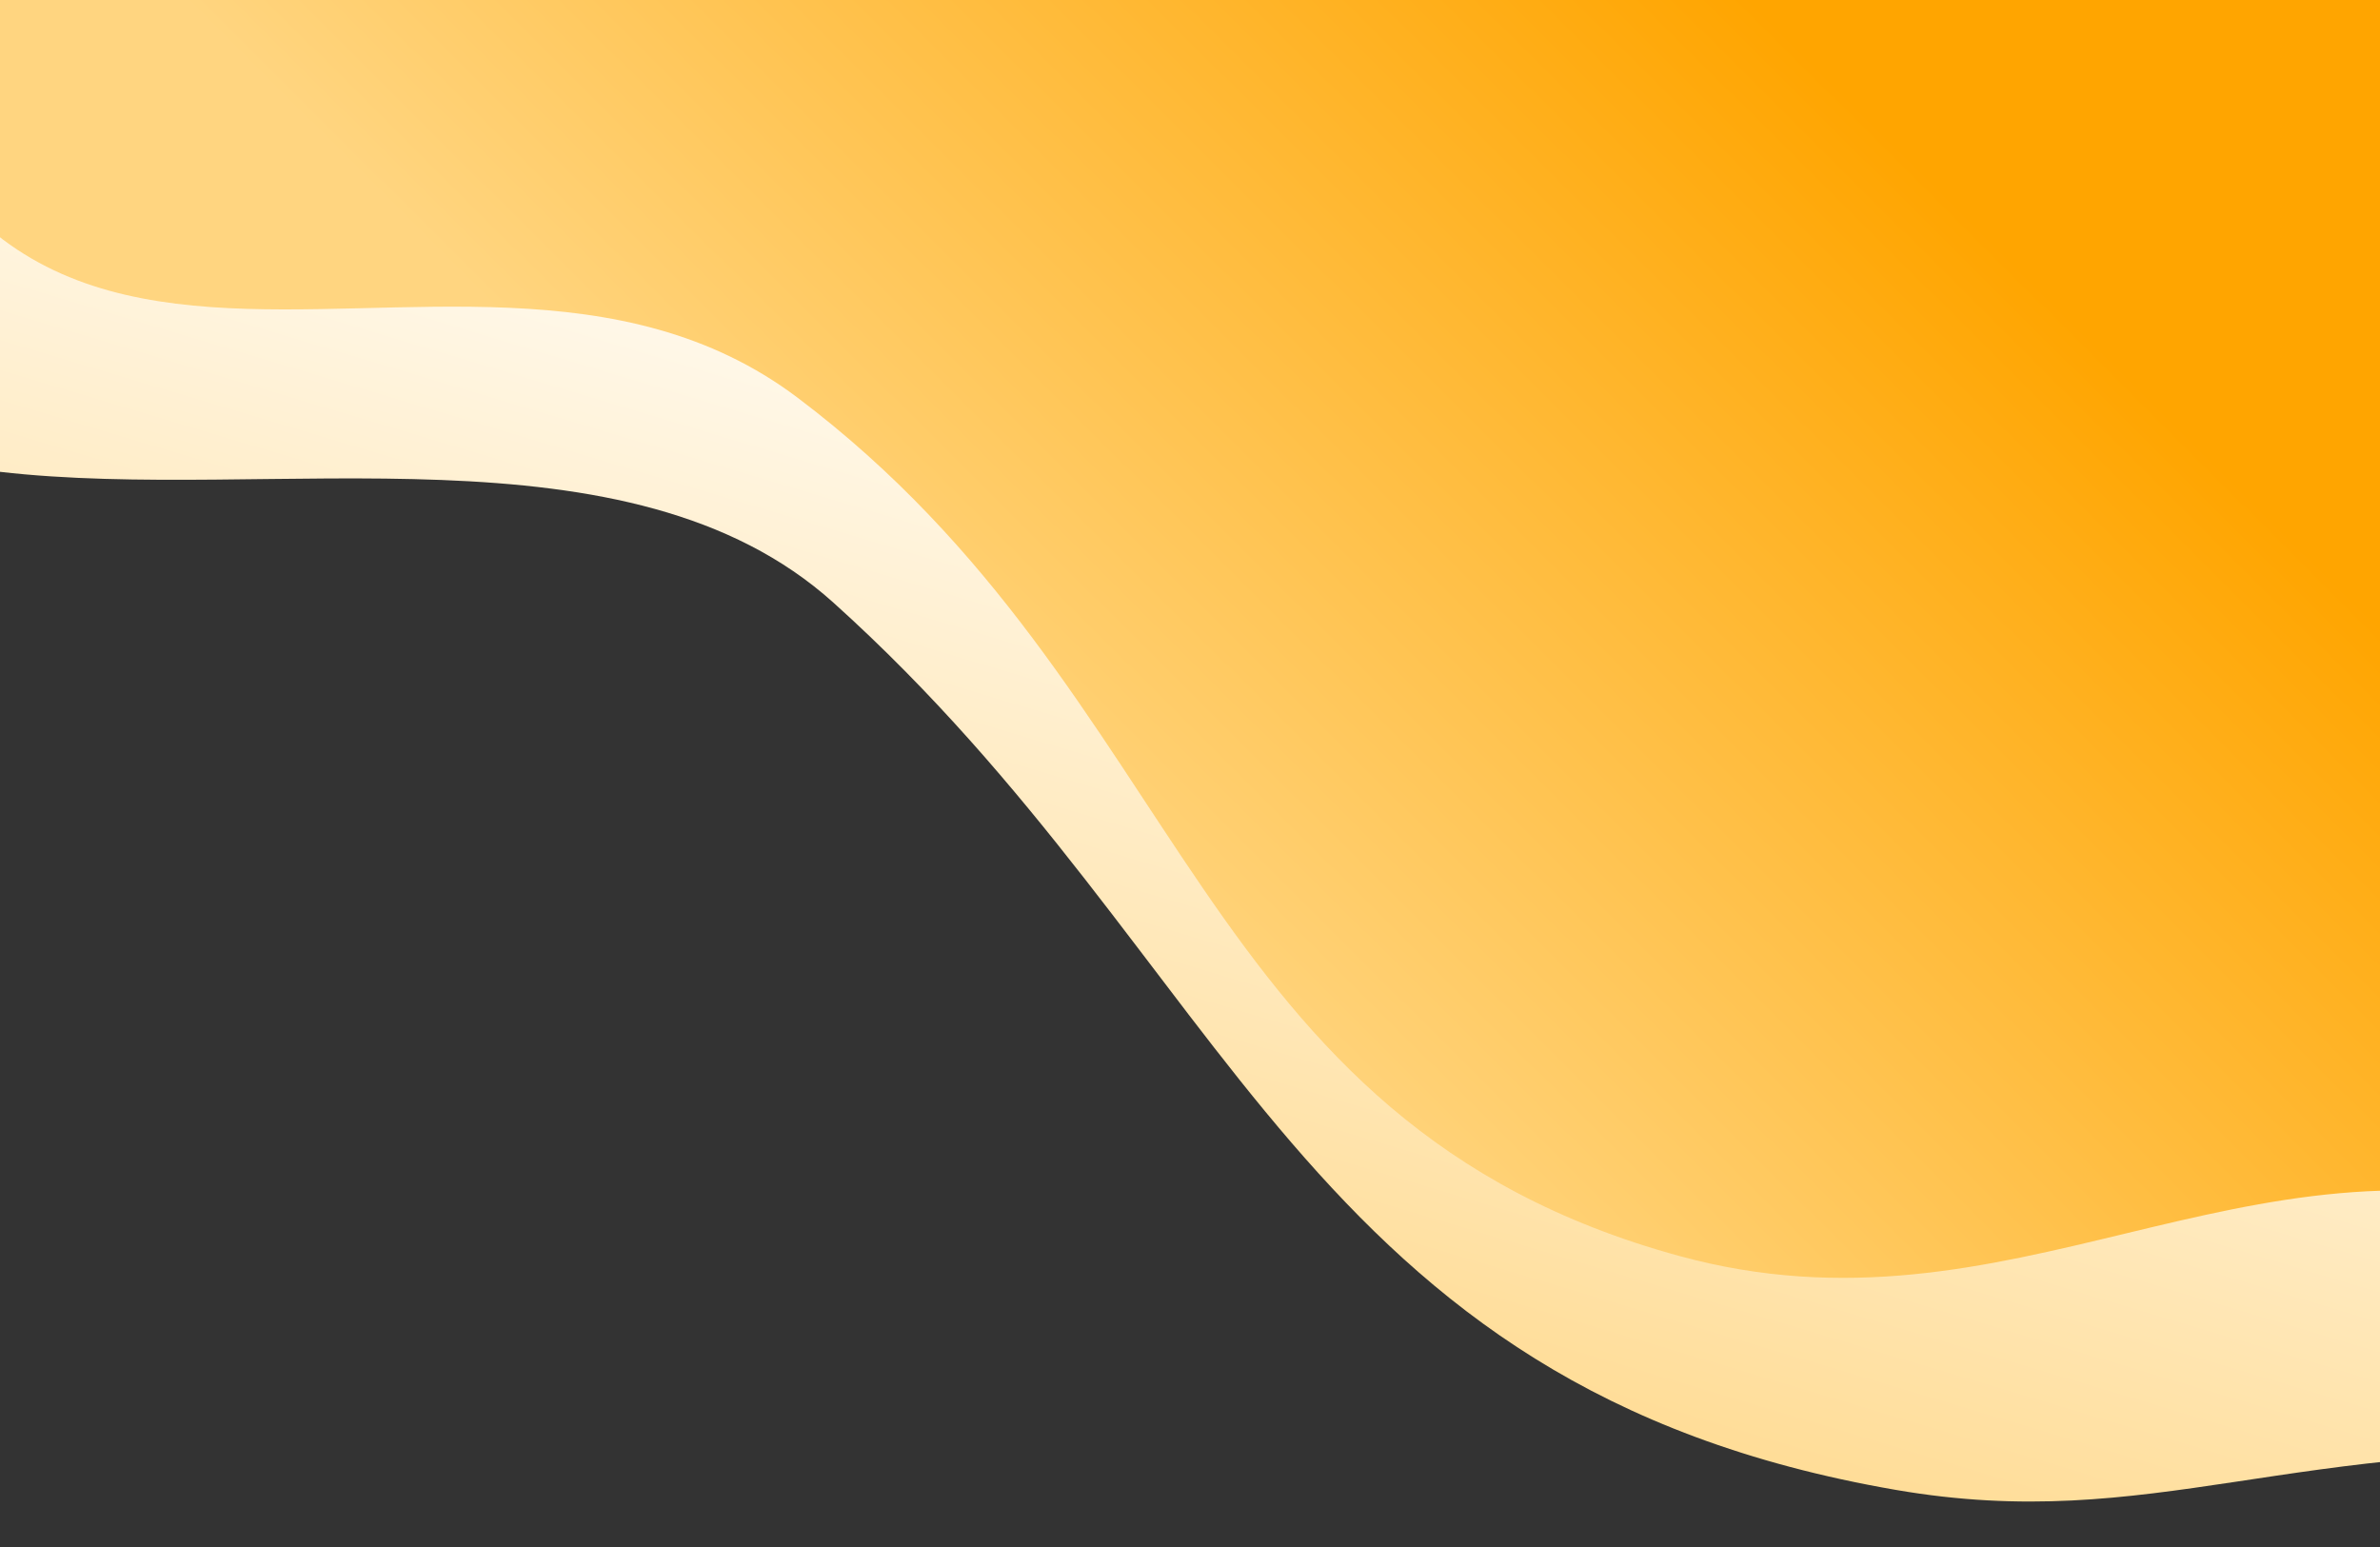 <svg width="1280" height="832" viewBox="0 0 1280 832" fill="none" xmlns="http://www.w3.org/2000/svg">
<rect x="0" y="0" width="1280" height="832" fill="#333333" stroke="none"/>
<path d="M1019.43 801.261C699.426 745.94 663.719 517.932 448.213 324.096C228.12 126.134 -321.65 506.214 -170.271 -191.355C-18.892 -888.924 1580.25 -273.027 1580.25 -273.027L1608.67 819.277C1608.67 819.277 1547.3 789.044 1423.03 782.431C1232.44 772.288 1157.93 825.203 1019.43 801.261Z" fill="url(#paint0_linear_19_28)"/>
<path d="M428.986 213.91C240.218 71.502 -49.234 332.613 -93.798 -104.981L1584.84 -183.299L1659.31 809.032C1659.31 809.032 1504.77 688.455 1383.19 653.139C1205.43 601.507 1082.06 724.382 903.292 675.529C640.399 603.69 640.502 373.479 428.986 213.91Z" fill="url(#paint1_linear_19_28)"/>
<defs>
<linearGradient id="paint0_linear_19_28" x1="1003.78" y1="250.159" x2="817.898" y2="870.591" gradientUnits="userSpaceOnUse">
<stop stop-color="white"/>
<stop offset="1" stop-color="#FFD580"/>
</linearGradient>
<linearGradient id="paint1_linear_19_28" x1="1235.11" y1="291.325" x2="815.271" y2="713.134" gradientUnits="userSpaceOnUse">
<stop stop-color="#FFA500"/>
<stop offset="1" stop-color="#FFD580"/>
</linearGradient>
</defs>
</svg>
